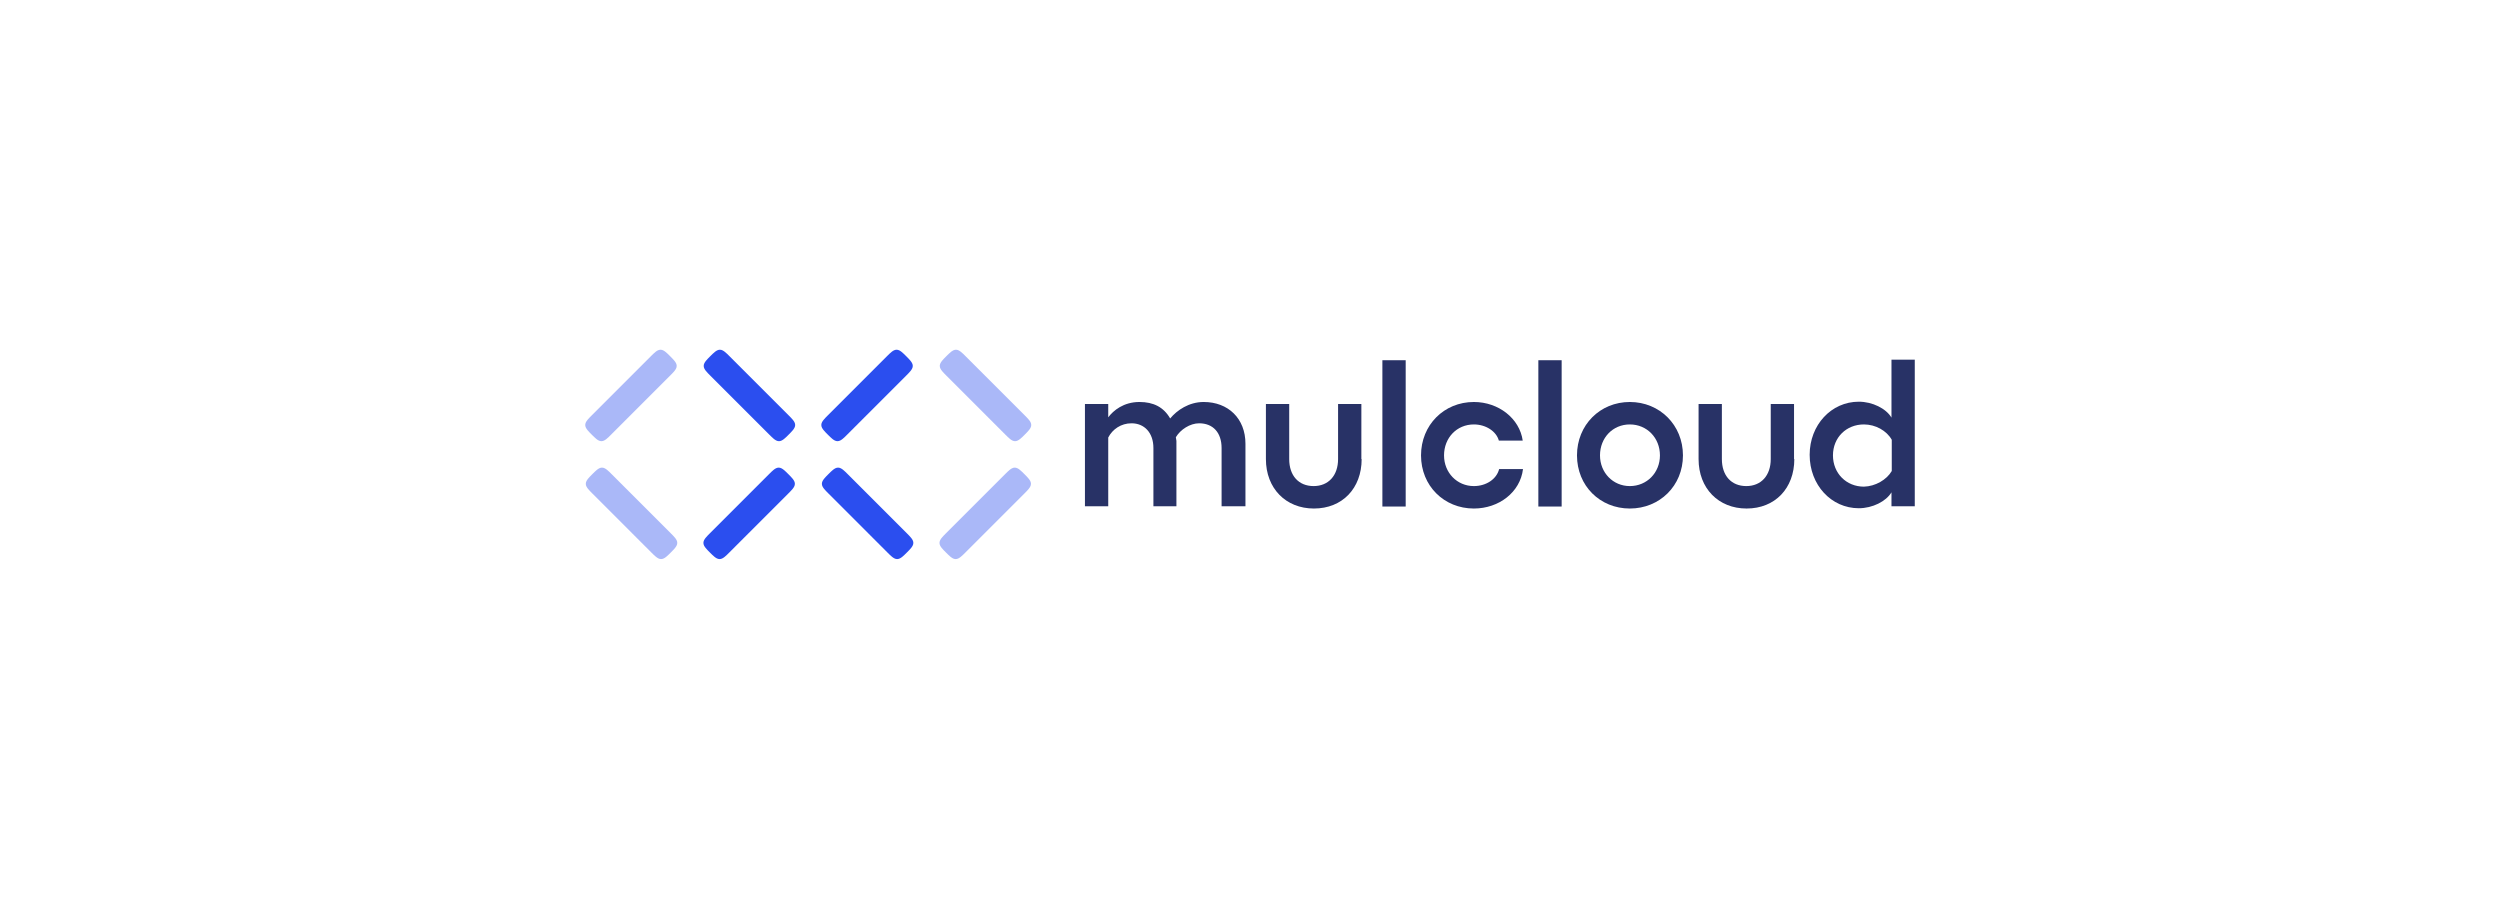 <?xml version="1.0" encoding="utf-8"?>
<!-- Generator: Adobe Illustrator 21.1.0, SVG Export Plug-In . SVG Version: 6.00 Build 0)  -->
<svg version="1.1" id="图层_1" xmlns="http://www.w3.org/2000/svg" xmlns:xlink="http://www.w3.org/1999/xlink" x="0px" y="0px"
	 viewBox="0 0 880 320" style="enable-background:new 0 0 880 320;" xml:space="preserve">
<style type="text/css">
	.st0{fill:#2B4EEF;}
	.st1{opacity:0.4;fill:#2B4EEF;}
	.st2{fill:#283266;}
</style>
<g>
	<path class="st0" d="M312.3,125.3c0.5-0.5,1-1,1.5-1.4c0.5-0.4,1.1-0.8,1.8-0.8c0.7,0,1.3,0.4,1.8,0.8c0.5,0.4,1,0.9,1.5,1.4
		l0.2,0.2c0.5,0.5,1,1,1.4,1.5c0.4,0.5,0.8,1.1,0.8,1.8c0,0.7-0.4,1.3-0.8,1.8c-0.4,0.5-0.9,1-1.4,1.5l-21,21c-0.5,0.5-1,1-1.5,1.4
		c-0.5,0.4-1.1,0.8-1.8,0.8c-0.7,0-1.3-0.4-1.8-0.8c-0.5-0.4-1-0.9-1.5-1.4l-0.2-0.2c-0.5-0.5-1-1-1.4-1.5c-0.4-0.5-0.8-1.1-0.8-1.8
		c0-0.7,0.4-1.3,0.8-1.8c0.4-0.5,0.9-1,1.4-1.5L312.3,125.3z"/>
	<path class="st0" d="M270.8,166.8c0.5-0.5,1-1,1.5-1.4c0.5-0.4,1.1-0.8,1.8-0.8c0.7,0,1.3,0.4,1.8,0.8c0.5,0.4,1,0.9,1.5,1.4
		l0.2,0.2c0.5,0.5,1,1,1.4,1.5c0.4,0.5,0.8,1.1,0.8,1.8c0,0.7-0.4,1.3-0.8,1.8c-0.4,0.5-0.9,1-1.4,1.5l-21,21c-0.5,0.5-1,1-1.5,1.4
		c-0.5,0.4-1.1,0.8-1.8,0.8c-0.7,0-1.3-0.4-1.8-0.8c-0.5-0.4-1-0.9-1.5-1.4l-0.2-0.2c-0.5-0.5-1-1-1.4-1.5c-0.4-0.5-0.8-1.1-0.8-1.8
		c0-0.7,0.4-1.3,0.8-1.8c0.4-0.5,0.9-1,1.4-1.5L270.8,166.8z"/>
	<path class="st0" d="M319.3,187.8c0.5,0.5,1,1,1.4,1.5c0.4,0.5,0.8,1.1,0.8,1.8c0,0.7-0.4,1.3-0.8,1.8c-0.4,0.5-0.9,1-1.4,1.5
		l-0.2,0.2c-0.5,0.5-1,1-1.5,1.4c-0.5,0.4-1.1,0.8-1.8,0.8c-0.7,0-1.3-0.4-1.8-0.8c-0.5-0.4-1-0.9-1.5-1.4l-21-21
		c-0.5-0.5-1-1-1.4-1.5c-0.4-0.5-0.8-1.1-0.8-1.8c0-0.7,0.4-1.3,0.8-1.8c0.4-0.5,0.9-1,1.4-1.5l0.2-0.2c0.5-0.5,1-1,1.5-1.4
		c0.5-0.4,1.1-0.8,1.8-0.8c0.7,0,1.3,0.4,1.8,0.8c0.5,0.4,1,0.9,1.5,1.4L319.3,187.8z"/>
	<path class="st1" d="M229.2,125.3c0.5-0.5,1-1,1.5-1.4c0.5-0.4,1.1-0.8,1.8-0.8c0.7,0,1.3,0.4,1.8,0.8c0.5,0.4,1,0.9,1.5,1.4
		l0.2,0.2c0.5,0.5,1,1,1.4,1.5c0.4,0.5,0.8,1.1,0.8,1.8c0,0.7-0.4,1.3-0.8,1.8c-0.4,0.5-0.9,1-1.4,1.5l-21,21c-0.5,0.5-1,1-1.5,1.4
		c-0.5,0.4-1.1,0.8-1.8,0.8c-0.7,0-1.3-0.4-1.8-0.8c-0.5-0.4-1-0.9-1.5-1.4l-0.2-0.2c-0.5-0.5-1-1-1.4-1.5c-0.4-0.5-0.8-1.1-0.8-1.8
		c0-0.7,0.4-1.3,0.8-1.8c0.4-0.5,0.9-1,1.4-1.5L229.2,125.3z"/>
	<path class="st1" d="M236.2,187.8c0.5,0.5,1,1,1.4,1.5c0.4,0.5,0.8,1.1,0.8,1.8c0,0.7-0.4,1.3-0.8,1.8c-0.4,0.5-0.9,1-1.4,1.5
		l-0.2,0.2c-0.5,0.5-1,1-1.5,1.4c-0.5,0.4-1.1,0.8-1.8,0.8c-0.7,0-1.3-0.4-1.8-0.8c-0.5-0.4-1-0.9-1.5-1.4l-21-21
		c-0.5-0.5-1-1-1.4-1.5c-0.4-0.5-0.8-1.1-0.8-1.8c0-0.7,0.4-1.3,0.8-1.8c0.4-0.5,0.9-1,1.4-1.5l0.2-0.2c0.5-0.5,1-1,1.5-1.4
		c0.5-0.4,1.1-0.8,1.8-0.8c0.7,0,1.3,0.4,1.8,0.8c0.5,0.4,1,0.9,1.5,1.4L236.2,187.8z"/>
	<path class="st0" d="M277.7,146.3c0.5,0.5,1,1,1.4,1.5c0.4,0.5,0.8,1.1,0.8,1.8c0,0.7-0.4,1.3-0.8,1.8c-0.4,0.5-0.9,1-1.4,1.5
		l-0.2,0.2c-0.5,0.5-1,1-1.5,1.4c-0.5,0.4-1.1,0.8-1.8,0.8c-0.7,0-1.3-0.4-1.8-0.8c-0.5-0.4-1-0.9-1.5-1.4l-21-21
		c-0.5-0.5-1-1-1.4-1.5c-0.4-0.5-0.8-1.1-0.8-1.8c0-0.7,0.4-1.3,0.8-1.8c0.4-0.5,0.9-1,1.4-1.5l0.2-0.2c0.5-0.5,1-1,1.5-1.4
		c0.5-0.4,1.1-0.8,1.8-0.8c0.7,0,1.3,0.4,1.8,0.8c0.5,0.4,1,0.9,1.5,1.4L277.7,146.3z"/>
	<path class="st1" d="M353.9,166.8c0.5-0.5,1-1,1.5-1.4c0.5-0.4,1.1-0.8,1.8-0.8c0.7,0,1.3,0.4,1.8,0.8c0.5,0.4,1,0.9,1.5,1.4
		l0.2,0.2c0.5,0.5,1,1,1.4,1.5c0.4,0.5,0.8,1.1,0.8,1.8c0,0.7-0.4,1.3-0.8,1.8c-0.4,0.5-0.9,1-1.4,1.5l-21,21c-0.5,0.5-1,1-1.5,1.4
		c-0.5,0.4-1.1,0.8-1.8,0.8c-0.7,0-1.3-0.4-1.8-0.8c-0.5-0.4-1-0.9-1.5-1.4l-0.2-0.2c-0.5-0.5-1-1-1.4-1.5c-0.4-0.5-0.8-1.1-0.8-1.8
		c0-0.7,0.4-1.3,0.8-1.8c0.4-0.5,0.9-1,1.4-1.5L353.9,166.8z"/>
	<path class="st1" d="M360.8,146.3c0.5,0.5,1,1,1.4,1.5c0.4,0.5,0.8,1.1,0.8,1.8c0,0.7-0.4,1.3-0.8,1.8c-0.4,0.5-0.9,1-1.4,1.5
		l-0.2,0.2c-0.5,0.5-1,1-1.5,1.4c-0.5,0.4-1.1,0.8-1.8,0.8c-0.7,0-1.3-0.4-1.8-0.8c-0.5-0.4-1-0.9-1.5-1.4l-21-21
		c-0.5-0.5-1-1-1.4-1.5c-0.4-0.5-0.8-1.1-0.8-1.8c0-0.7,0.4-1.3,0.8-1.8c0.4-0.5,0.9-1,1.4-1.5l0.2-0.2c0.5-0.5,1-1,1.5-1.4
		c0.5-0.4,1.1-0.8,1.8-0.8c0.7,0,1.3,0.4,1.8,0.8c0.5,0.4,1,0.9,1.5,1.4L360.8,146.3z"/>
	<g>
		<g>
			<path class="st2" d="M438.4,156.2v22H430v-20.5c0-5.4-3-8.7-7.9-8.7c-3.2,0-6.6,2.2-8.2,4.9l0.2,1.3v23H406v-20.5
				c0-5.4-3.2-8.7-7.7-8.7c-3.7,0-6.7,2.1-8.2,5v24.2h-8.2v-36h8.2v4.7c1.8-2.4,5.4-5.4,11-5.4c4.9,0,8.5,1.8,10.8,5.8
				c2.4-2.9,6.6-5.8,11.8-5.8C432.3,141.5,438.4,147.3,438.4,156.2z"/>
			<path class="st2" d="M479.3,161.6c0,10.3-6.8,17.4-16.8,17.4c-9.9,0-16.9-7.1-16.9-17.4v-19.4h8.2v19.4c0,5.8,3.3,9.5,8.6,9.5
				c5.2,0,8.6-3.7,8.6-9.5v-19.4h8.2V161.6z"/>
			<path class="st2" d="M494.8,178.3h-8.2v-51.5h8.2V178.3z"/>
			<path class="st2" d="M500.2,160.3c0-10.7,8.1-18.8,18.6-18.8c8.7,0,16.1,5.8,17.2,13.6h-8.4c-0.9-3.3-4.6-5.7-8.8-5.7
				c-6,0-10.5,4.7-10.5,10.9c0,6.1,4.6,10.8,10.5,10.8c4.3,0,8-2.4,8.9-6h8.4c-1,8.2-8.5,13.9-17.3,13.9
				C508.3,179,500.2,171,500.2,160.3z"/>
			<path class="st2" d="M549.7,178.3h-8.2v-51.5h8.2V178.3z"/>
			<path class="st2" d="M592.4,160.3c0,10.7-8.2,18.7-18.7,18.7c-10.5,0-18.6-8-18.6-18.7c0-10.7,8.1-18.8,18.6-18.8
				C584.2,141.5,592.4,149.6,592.4,160.3z M563.2,160.3c0,6.1,4.6,10.8,10.5,10.8c6,0,10.6-4.7,10.6-10.8c0-6.2-4.6-10.9-10.6-10.9
				C567.7,149.4,563.2,154.1,563.2,160.3z"/>
			<path class="st2" d="M631.6,161.6c0,10.3-6.8,17.4-16.8,17.4c-9.9,0-16.9-7.1-16.9-17.4v-19.4h8.2v19.4c0,5.8,3.3,9.5,8.6,9.5
				c5.2,0,8.6-3.7,8.6-9.5v-19.4h8.2V161.6z"/>
			<path class="st2" d="M674,126.7v51.5h-8.2v-4.9c-1.9,3.2-6.7,5.6-11.5,5.6c-9.7,0-17.3-8.2-17.3-18.8c0-10.5,7.6-18.7,17.3-18.7
				c4.8,0,9.6,2.4,11.5,5.6v-20.4H674z M665.9,165.8v-11c-1.8-3.2-5.7-5.4-9.8-5.4c-6.2,0-10.9,4.6-10.9,10.9c0,6.3,4.7,11,10.9,11
				C660.1,171.2,664.1,168.9,665.9,165.8z"/>
		</g>
	</g>
</g>
</svg>
